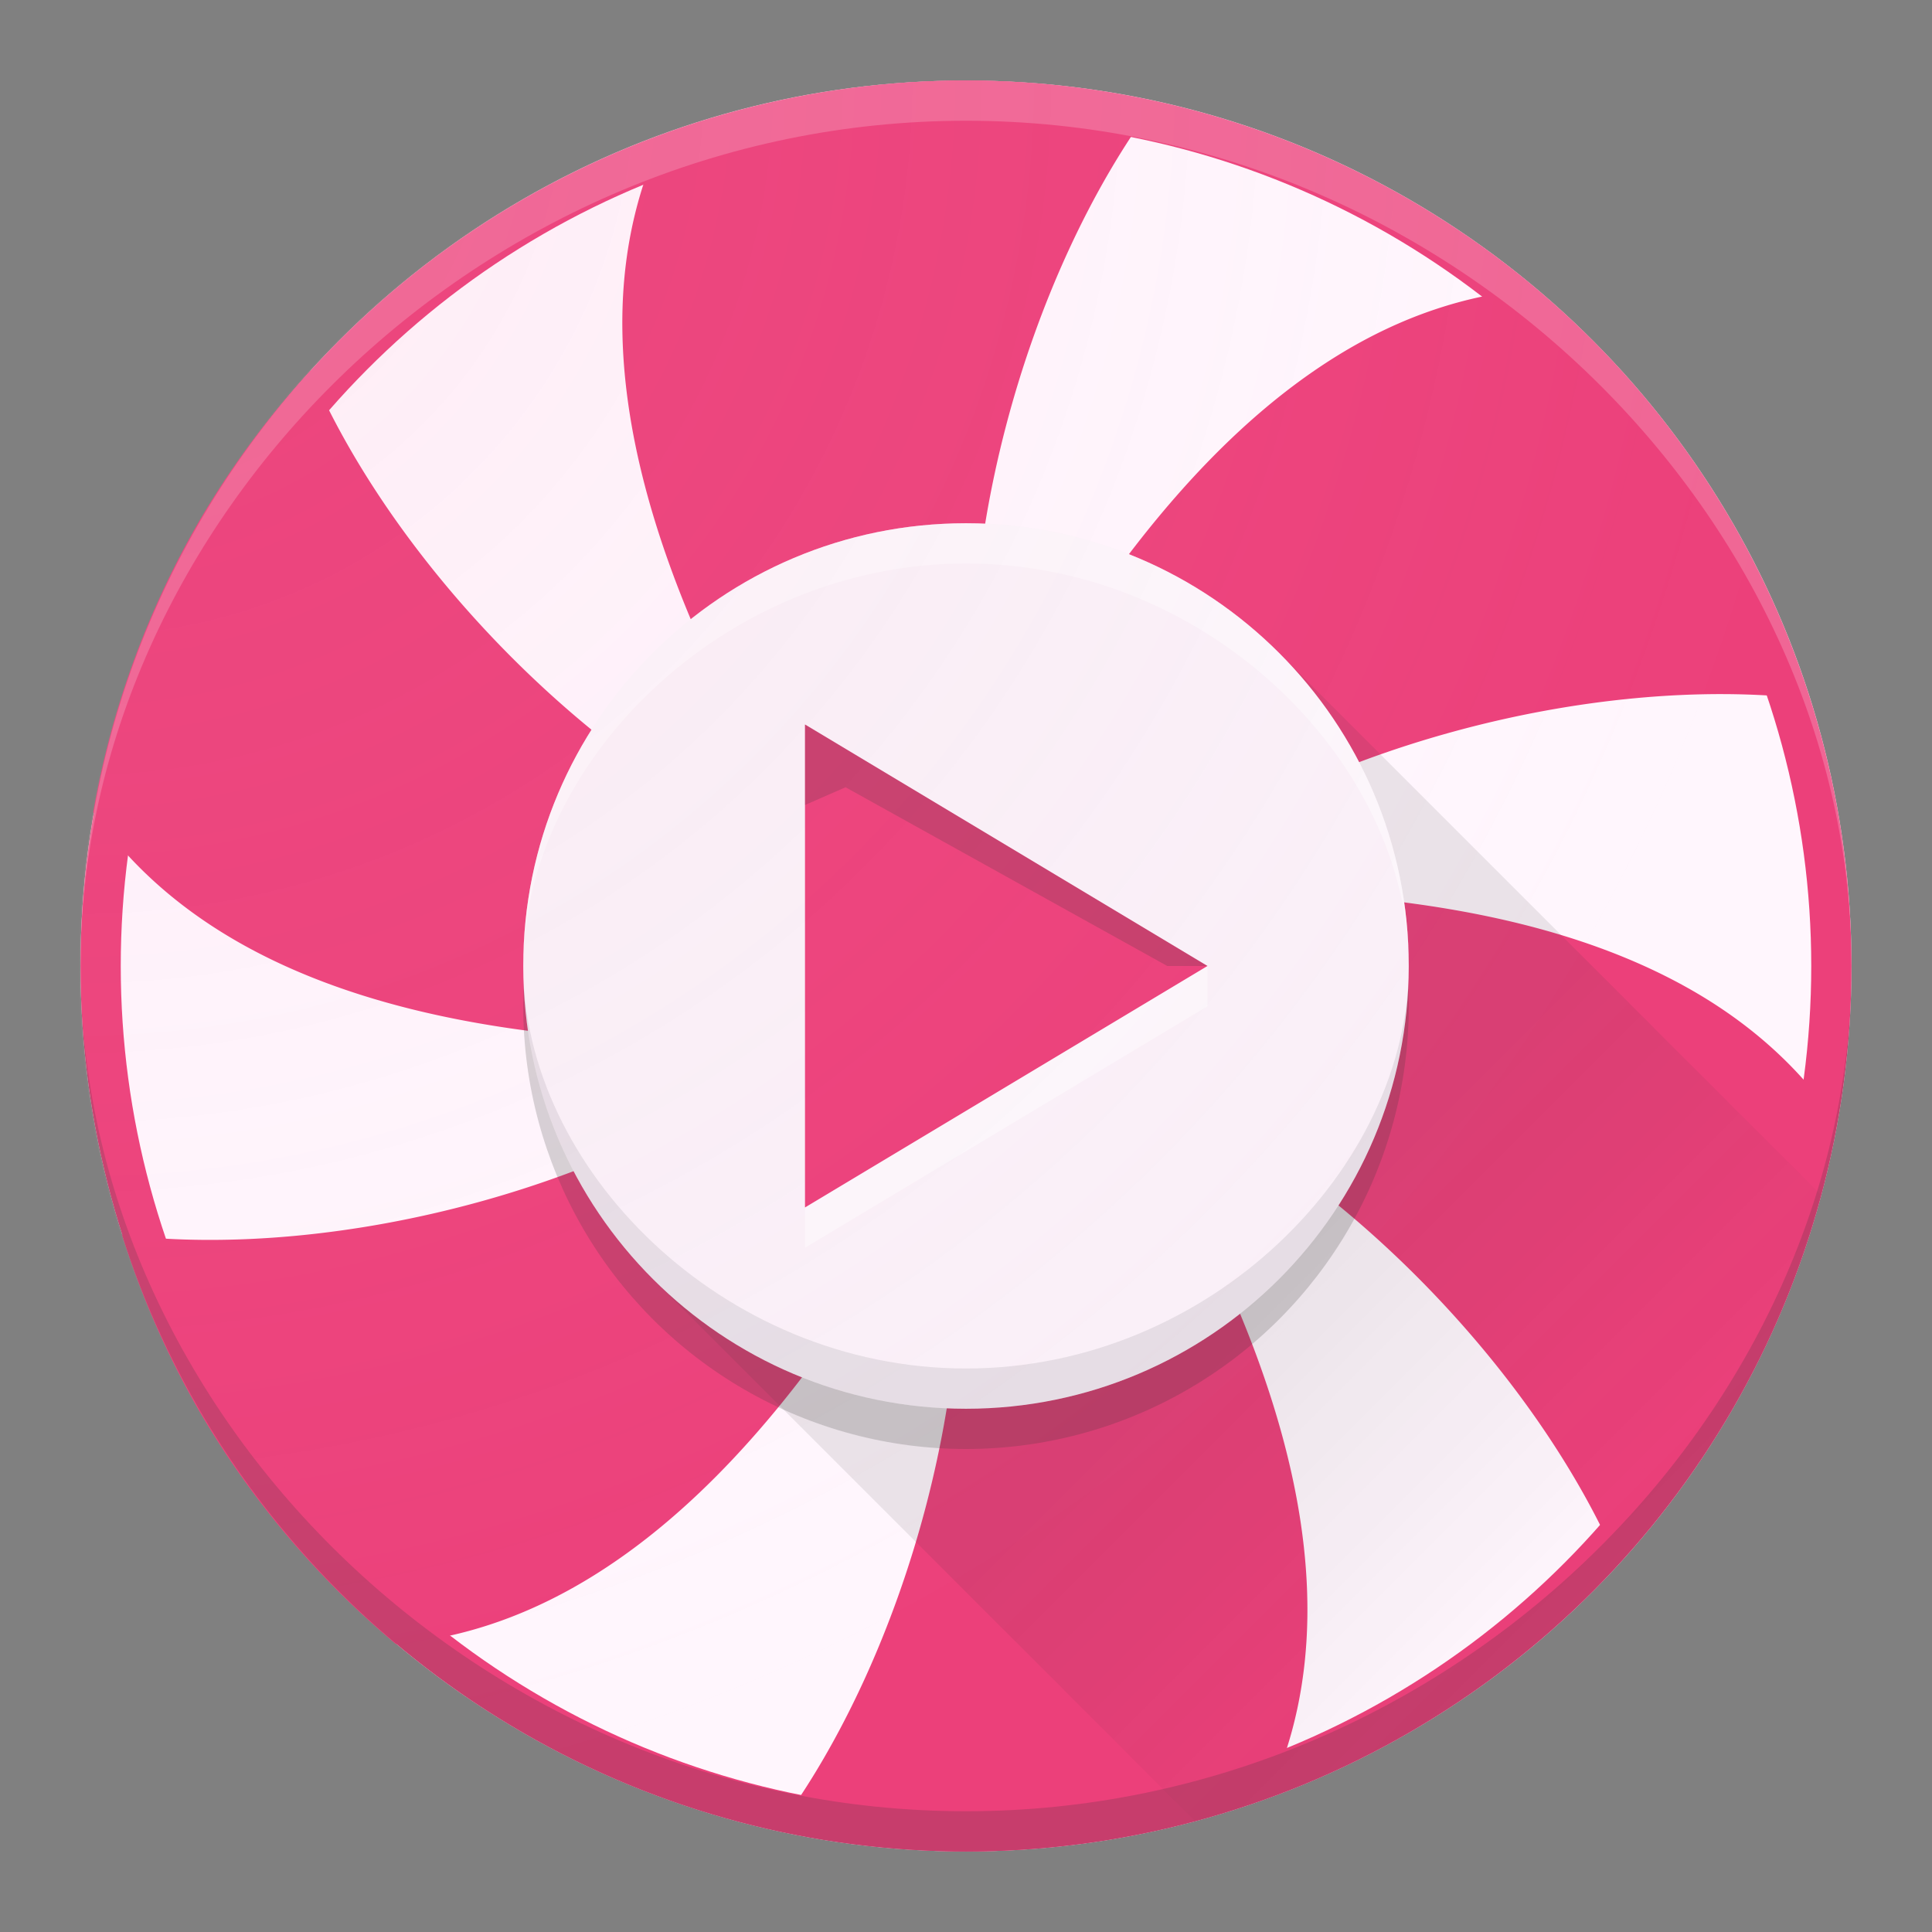 <?xml version="1.0" encoding="UTF-8" standalone="no"?>
<!-- Created with Inkscape (http://www.inkscape.org/) -->

<svg
   xmlns:dc="http://purl.org/dc/elements/1.1/"
   xmlns:cc="http://creativecommons.org/ns#"
   xmlns:rdf="http://www.w3.org/1999/02/22-rdf-syntax-ns#"
   xmlns:svg="http://www.w3.org/2000/svg"
   xmlns="http://www.w3.org/2000/svg"
   xmlns:xlink="http://www.w3.org/1999/xlink"
   xmlns:sodipodi="http://sodipodi.sourceforge.net/DTD/sodipodi-0.dtd"
   xmlns:inkscape="http://www.inkscape.org/namespaces/inkscape"
   width="48"
   height="48"
   id="svg2"
   version="1.1"
   inkscape:version="0.91 r"
   sodipodi:docname="lollypop48.svg"
   viewBox="0 0 48 48"
   inkscape:export-filename="/home/alexandros/Pictures/personal-icon-set/lollypop.png"
   inkscape:export-xdpi="90"
   inkscape:export-ydpi="90">
  <rect x="0" y="0" width="48" height="48" fill="#808080" stroke="none"/>
  <defs
     id="defs4">
    <linearGradient
       inkscape:collect="always"
       id="linearGradient4695">
      <stop
         style="stop-color:#f06695;stop-opacity:0.1"
         offset="0"
         id="stop4697" />
      <stop
         style="stop-color:#ffffff;stop-opacity:0"
         offset="1"
         id="stop4699" />
    </linearGradient>
    <linearGradient
       inkscape:collect="always"
       id="linearGradient4668">
      <stop
         style="stop-color:#333333;stop-opacity:0.1"
         offset="0"
         id="stop4670" />
      <stop
         style="stop-color:#333333;stop-opacity:0"
         offset="1"
         id="stop4672" />
    </linearGradient>
    <inkscape:perspective
       sodipodi:type="inkscape:persp3d"
       inkscape:vp_x="0 : 12 : 1"
       inkscape:vp_y="0 : 1000 : 0"
       inkscape:vp_z="24 : 12 : 1"
       inkscape:persp3d-origin="12 : 8 : 1"
       id="perspective3810" />
    <inkscape:perspective
       id="perspective3810-7"
       inkscape:persp3d-origin="12 : 8 : 1"
       inkscape:vp_z="24 : 12 : 1"
       inkscape:vp_y="0 : 1000 : 0"
       inkscape:vp_x="0 : 12 : 1"
       sodipodi:type="inkscape:persp3d" />
    <linearGradient
       inkscape:collect="always"
       xlink:href="#linearGradient4668"
       id="linearGradient4674"
       x1="31.778"
       y1="31.778"
       x2="39.556"
       y2="39.556"
       gradientUnits="userSpaceOnUse" />
    <radialGradient
       inkscape:collect="always"
       xlink:href="#linearGradient4695"
       id="radialGradient4701"
       cx="-44.5"
       cy="-16"
       fx="-44.5"
       fy="-16"
       r="22"
       gradientUnits="userSpaceOnUse"
       gradientTransform="matrix(0,2,-2,0,-30.039,91)" />
  </defs>
  <sodipodi:namedview
     id="base"
     pagecolor="#ffffff"
     bordercolor="#666666"
     borderopacity="1.0"
     inkscape:pageopacity="0.0"
     inkscape:pageshadow="2"
     inkscape:zoom="5.6568542"
     inkscape:cx="-46.223075"
     inkscape:cy="38.629823"
     inkscape:document-units="px"
     inkscape:current-layer="layer7"
     showgrid="false"
     inkscape:snap-grids="true"
     inkscape:object-paths="true"
     inkscape:snap-intersection-paths="true"
     inkscape:snap-smooth-nodes="true"
     inkscape:object-nodes="true"
     inkscape:snap-midpoints="false"
     inkscape:window-width="1680"
     inkscape:window-height="995"
     inkscape:window-x="0"
     inkscape:window-y="27"
     inkscape:window-maximized="1"
     inkscape:showpageshadow="false"
     borderlayer="true"
     inkscape:snap-bbox="true"
     inkscape:snap-nodes="true"
     inkscape:bbox-paths="true"
     inkscape:bbox-nodes="true"
     inkscape:snap-bbox-edge-midpoints="false"
     inkscape:snap-bbox-midpoints="true">
    <inkscape:grid
       type="xygrid"
       id="grid3808"
       empspacing="4"
       visible="true"
       enabled="true"
       snapvisiblegridlinesonly="true" />
  </sodipodi:namedview>
  <g
     inkscape:groupmode="layer"
     id="layer4"
     inkscape:label="lines"
     style="display:none">
    <g
       id="g4339"
       style="stroke:#999999;stroke-opacity:1">
      <path
         inkscape:connector-curvature="0"
         id="path4276"
         d="M 0,48 48,0"
         style="fill:none;fill-rule:evenodd;stroke:#999999;stroke-width:0.1;stroke-linecap:butt;stroke-linejoin:miter;stroke-miterlimit:4;stroke-dasharray:none;stroke-opacity:1" />
      <path
         inkscape:connector-curvature="0"
         id="path4276-5"
         d="M 0,0 48,48"
         style="fill:none;fill-rule:evenodd;stroke:#999999;stroke-width:0.1;stroke-linecap:butt;stroke-linejoin:miter;stroke-miterlimit:4;stroke-dasharray:none;stroke-opacity:1" />
      <path
         inkscape:connector-curvature="0"
         id="path4293"
         d="m 24,0 0,48"
         style="fill:none;fill-rule:evenodd;stroke:#999999;stroke-width:0.1;stroke-linecap:butt;stroke-linejoin:miter;stroke-miterlimit:4;stroke-dasharray:none;stroke-opacity:1" />
      <path
         inkscape:connector-curvature="0"
         id="path4295"
         d="m 0,24 48,0"
         style="fill:none;fill-rule:evenodd;stroke:#999999;stroke-width:0.1;stroke-linecap:butt;stroke-linejoin:miter;stroke-miterlimit:4;stroke-dasharray:none;stroke-opacity:1" />
      <path
         inkscape:connector-curvature="0"
         id="path4297"
         d="M 48,16 0,16"
         style="fill:none;fill-rule:evenodd;stroke:#999999;stroke-width:0.1;stroke-linecap:butt;stroke-linejoin:miter;stroke-miterlimit:4;stroke-dasharray:none;stroke-opacity:1" />
      <path
         inkscape:connector-curvature="0"
         id="path4299"
         d="m 0,32 48,0"
         style="fill:none;fill-rule:evenodd;stroke:#999999;stroke-width:0.1;stroke-linecap:butt;stroke-linejoin:miter;stroke-miterlimit:4;stroke-dasharray:none;stroke-opacity:1" />
      <path
         inkscape:connector-curvature="0"
         id="path4301"
         d="M 32,48 32,0"
         style="fill:none;fill-rule:evenodd;stroke:#999999;stroke-width:0.1;stroke-linecap:butt;stroke-linejoin:miter;stroke-miterlimit:4;stroke-dasharray:none;stroke-opacity:1" />
      <path
         inkscape:connector-curvature="0"
         id="path4303"
         d="m 16,0 0,48"
         style="fill:none;fill-rule:evenodd;stroke:#999999;stroke-width:0.1;stroke-linecap:butt;stroke-linejoin:miter;stroke-miterlimit:4;stroke-dasharray:none;stroke-opacity:1" />
      <rect
         ry="3"
         rx="3"
         y="4"
         x="4"
         height="40"
         width="40"
         id="rect4305"
         style="opacity:1;fill:none;fill-opacity:0.2;stroke:#999999;stroke-width:0.1;stroke-linecap:round;stroke-linejoin:round;stroke-miterlimit:4;stroke-dasharray:none;stroke-opacity:1" />
      <rect
         ry="3"
         rx="3"
         y="8"
         x="2"
         height="32"
         width="44"
         id="rect4305-1"
         style="opacity:1;fill:none;fill-opacity:0.2;stroke:#999999;stroke-width:0.1;stroke-linecap:round;stroke-linejoin:round;stroke-miterlimit:4;stroke-dasharray:none;stroke-opacity:1" />
      <rect
         transform="matrix(0,1,-1,0,0,0)"
         ry="3"
         rx="3"
         y="-40"
         x="2"
         height="32"
         width="44"
         id="rect4305-1-7"
         style="opacity:1;fill:none;fill-opacity:0.2;stroke:#999999;stroke-width:0.1;stroke-linecap:round;stroke-linejoin:round;stroke-miterlimit:4;stroke-dasharray:none;stroke-opacity:1" />
      <circle
         r="22"
         cx="24"
         cy="24"
         id="path4337"
         style="opacity:1;fill:none;fill-opacity:0.2;stroke:#999999;stroke-width:0.1;stroke-linecap:round;stroke-linejoin:round;stroke-miterlimit:4;stroke-dasharray:none;stroke-opacity:1" />
    </g>
  </g>
  <g
     inkscape:label="base"
     inkscape:groupmode="layer"
     id="layer1"
     transform="translate(0,-1004.362)"
     style="display:inline">
    <circle
       style="display:inline;opacity:1;fill:#fff6fd;fill-opacity:1;stroke:none;stroke-width:3;stroke-linecap:round;stroke-linejoin:round;stroke-miterlimit:4;stroke-dasharray:none;stroke-opacity:1"
       id="path3355"
       cx="24"
       cy="1028.362"
       r="22" />
  </g>
  <g
     inkscape:groupmode="layer"
     id="layer8"
     inkscape:label="base2"
     style="display:inline">
    <path
       inkscape:connector-curvature="0"
       style="display:inline;opacity:1;fill:#ec407a;fill-opacity:1;stroke:none;stroke-width:3;stroke-linecap:round;stroke-linejoin:round;stroke-miterlimit:4;stroke-dasharray:none;stroke-opacity:1"
       d="m 24,2 a 22,22 0 0 0 -7.525,1.348 c -0.737,1.553 -1.039,3.199 -1.012,4.881 0.074,4.59 2.541,9.418 4.941,13.287 C 15.102,19.547 9.852,14.188 7.715,9.207 a 22,22 0 0 0 -2.811,3.818 22,22 0 0 0 -2.588,7.156 c 3.658,5.231 11.461,5.888 17.668,5.711 -4.362,3.579 -11.593,5.426 -16.953,4.789 a 22,22 0 0 0 1.9,4.344 22,22 0 0 0 4.904,5.82 C 16.195,40.293 20.665,33.864 23.615,28.4 24.534,33.968 22.521,41.151 19.289,45.475 A 22,22 0 0 0 24,46 22,22 0 0 0 31.492,44.664 c 2.688,-5.756 -0.601,-12.801 -3.844,-18.08 5.256,2.01 10.432,7.32 12.551,12.258 a 22,22 0 0 0 2.811,-3.816 22,22 0 0 0 2.596,-7.191 c -0.976,-1.415 -2.251,-2.499 -3.721,-3.316 -3.986,-2.216 -9.359,-2.503 -13.891,-2.365 4.363,-3.575 11.586,-5.422 16.943,-4.785 A 22,22 0 0 0 43.037,13.025 22,22 0 0 0 38.107,7.182 C 36.394,7.32 34.818,7.881 33.375,8.746 29.462,11.09 26.528,15.598 24.381,19.592 23.466,14.026 25.481,6.846 28.711,2.525 A 22,22 0 0 0 24,2 Z"
       id="path3355-7" />
    <circle
       style="opacity:1;fill:none;fill-opacity:1;stroke:#ec407a;stroke-width:1;stroke-linecap:round;stroke-linejoin:round;stroke-miterlimit:4;stroke-dasharray:none;stroke-opacity:1"
       id="path4182"
       cx="24"
       cy="24"
       r="21.5" />
  </g>
  <g
     inkscape:groupmode="layer"
     id="layer10"
     inkscape:label="basedrop">
    <circle
       style="display:inline;opacity:1;fill:#333333;fill-opacity:0.2;stroke:none;stroke-width:3;stroke-linecap:round;stroke-linejoin:round;stroke-miterlimit:4;stroke-dasharray:none;stroke-opacity:1;"
       id="path4189-7"
       cx="24"
       cy="25"
       r="11" />
    <path
       style="display:inline;opacity:1;fill:url(#linearGradient4674);fill-opacity:1;stroke:none;stroke-width:3;stroke-linecap:round;stroke-linejoin:round;stroke-miterlimit:4;stroke-dasharray:none;stroke-opacity:1"
       d="M 31.777 16.223 L 16.223 31.777 L 29.689 45.244 A 22 22 0 0 0 45.229 29.674 L 31.777 16.223 z "
       id="path3355-5" />
  </g>
  <g
     inkscape:groupmode="layer"
     id="layer9"
     inkscape:label="base3">
    <path
       style="display:inline;opacity:1;fill:#faf0f8;fill-opacity:1;stroke:none;stroke-width:3;stroke-linecap:round;stroke-linejoin:round;stroke-miterlimit:4;stroke-dasharray:none;stroke-opacity:1"
       d="M 35,24 C 35,30.075 30.075,35 24,35 20.962,35 18.212,33.769 16.222,31.778 14.231,29.788 13,27.038 13,24 c 0,-6.075 4.925,-11 11,-11 3.038,0 5.788,1.231 7.778,3.222 C 33.769,18.212 35,20.962 35,24 Z"
       id="path4189"
       inkscape:connector-curvature="0"
       sodipodi:nodetypes="sssssss" />
  </g>
  <g
     inkscape:groupmode="layer"
     id="layer6"
     inkscape:label="longshadow"
     style="display:inline" />
  <g
     inkscape:groupmode="layer"
     id="layer5"
     inkscape:label="dropshadow"
     style="display:inline" />
  <g
     inkscape:groupmode="layer"
     id="layer3"
     inkscape:label="symbol"
     style="display:inline">
    <path
       style="display:inline;fill:#ec407a;fill-opacity:1;fill-rule:evenodd;stroke:none;stroke-width:1px;stroke-linecap:butt;stroke-linejoin:miter;stroke-opacity:1"
       d="M 30,24 20,18 20,30 Z"
       id="path4191-0"
       inkscape:connector-curvature="0"
       sodipodi:nodetypes="cccc" />
    <path
       style="display:inline;fill:#333333;fill-opacity:0.2;fill-rule:evenodd;stroke:none;stroke-width:1px;stroke-linecap:butt;stroke-linejoin:miter;stroke-opacity:1"
       d="M 20,20 21.006,19.559 29,24 30,24 20,18 Z"
       id="path4195"
       inkscape:connector-curvature="0"
       sodipodi:nodetypes="cccccc" />
    <path
       style="fill:#ffffff;fill-rule:evenodd;stroke:none;stroke-width:1px;stroke-linecap:butt;stroke-linejoin:miter;stroke-opacity:1;fill-opacity:0.4"
       d="m 20,30 0,1 10,-6 0,-1 z"
       id="path4212"
       inkscape:connector-curvature="0" />
  </g>
  <g
     inkscape:groupmode="layer"
     id="layer2"
     inkscape:label="tint&amp;shade"
     style="display:inline">
    <path
       style="display:inline;opacity:1;fill:#ffffff;fill-opacity:0.4;stroke:none;stroke-width:3;stroke-linecap:round;stroke-linejoin:round;stroke-miterlimit:4;stroke-dasharray:none;stroke-opacity:1"
       d="m 35,24 c 0,-5 -4.925,-10 -11,-10 -6.075,0 -11,5 -11,10 0,-6.075 4.925,-11 11,-11 6.075,0 11,4.925 11,11 z"
       id="path4189-2"
       inkscape:connector-curvature="0"
       sodipodi:nodetypes="cscsc" />
    <path
       style="display:inline;opacity:1;fill:#333333;fill-opacity:0.1;stroke:none;stroke-width:3;stroke-linecap:round;stroke-linejoin:round;stroke-miterlimit:4;stroke-dasharray:none;stroke-opacity:1"
       d="m 35,24 c 0,5 -4.925,10 -11,10 -6.075,0 -11,-5 -11,-10 0,6.075 4.925,11 11,11 6.075,0 11,-4.925 11,-11 z"
       id="path4189-2-3"
       inkscape:connector-curvature="0"
       sodipodi:nodetypes="cscsc" />
    <path
       style="opacity:1;fill:#333333;fill-opacity:0.2;stroke:none;stroke-width:3;stroke-linecap:round;stroke-linejoin:round;stroke-miterlimit:4;stroke-dasharray:none;stroke-opacity:1"
       d="M 46,24 C 46,36.15 36.15,46 24,46 11.85,46 2,36.15 2,24 2,35 11.85,45 24,45 36.15,45 46,35 46,24 Z"
       id="path3355-2"
       inkscape:connector-curvature="0"
       sodipodi:nodetypes="cscsc" />
    <path
       style="opacity:1;fill:#ffffff;fill-opacity:0.2;stroke:none;stroke-width:3;stroke-linecap:round;stroke-linejoin:round;stroke-miterlimit:4;stroke-dasharray:none;stroke-opacity:1"
       d="M 46,24 C 46,11.85 36.15,2 24,2 11.85,2 2,11.85 2,24 2,13 11.85,3 24,3 36.15,3 46,13 46,24 Z"
       id="path3355-2-0"
       inkscape:connector-curvature="0"
       sodipodi:nodetypes="cscsc" />
  </g>
  <g
     inkscape:groupmode="layer"
     id="layer7"
     inkscape:label="finish"
     style="display:inline">
    <circle
       style="display:inline;opacity:1;fill:url(#radialGradient4701);fill-opacity:1;stroke:none;stroke-width:3;stroke-linecap:round;stroke-linejoin:round;stroke-miterlimit:4;stroke-dasharray:none;stroke-opacity:1"
       id="path3355-23"
       cx="23.961"
       cy="24"
       r="22" />
  </g>
</svg>
